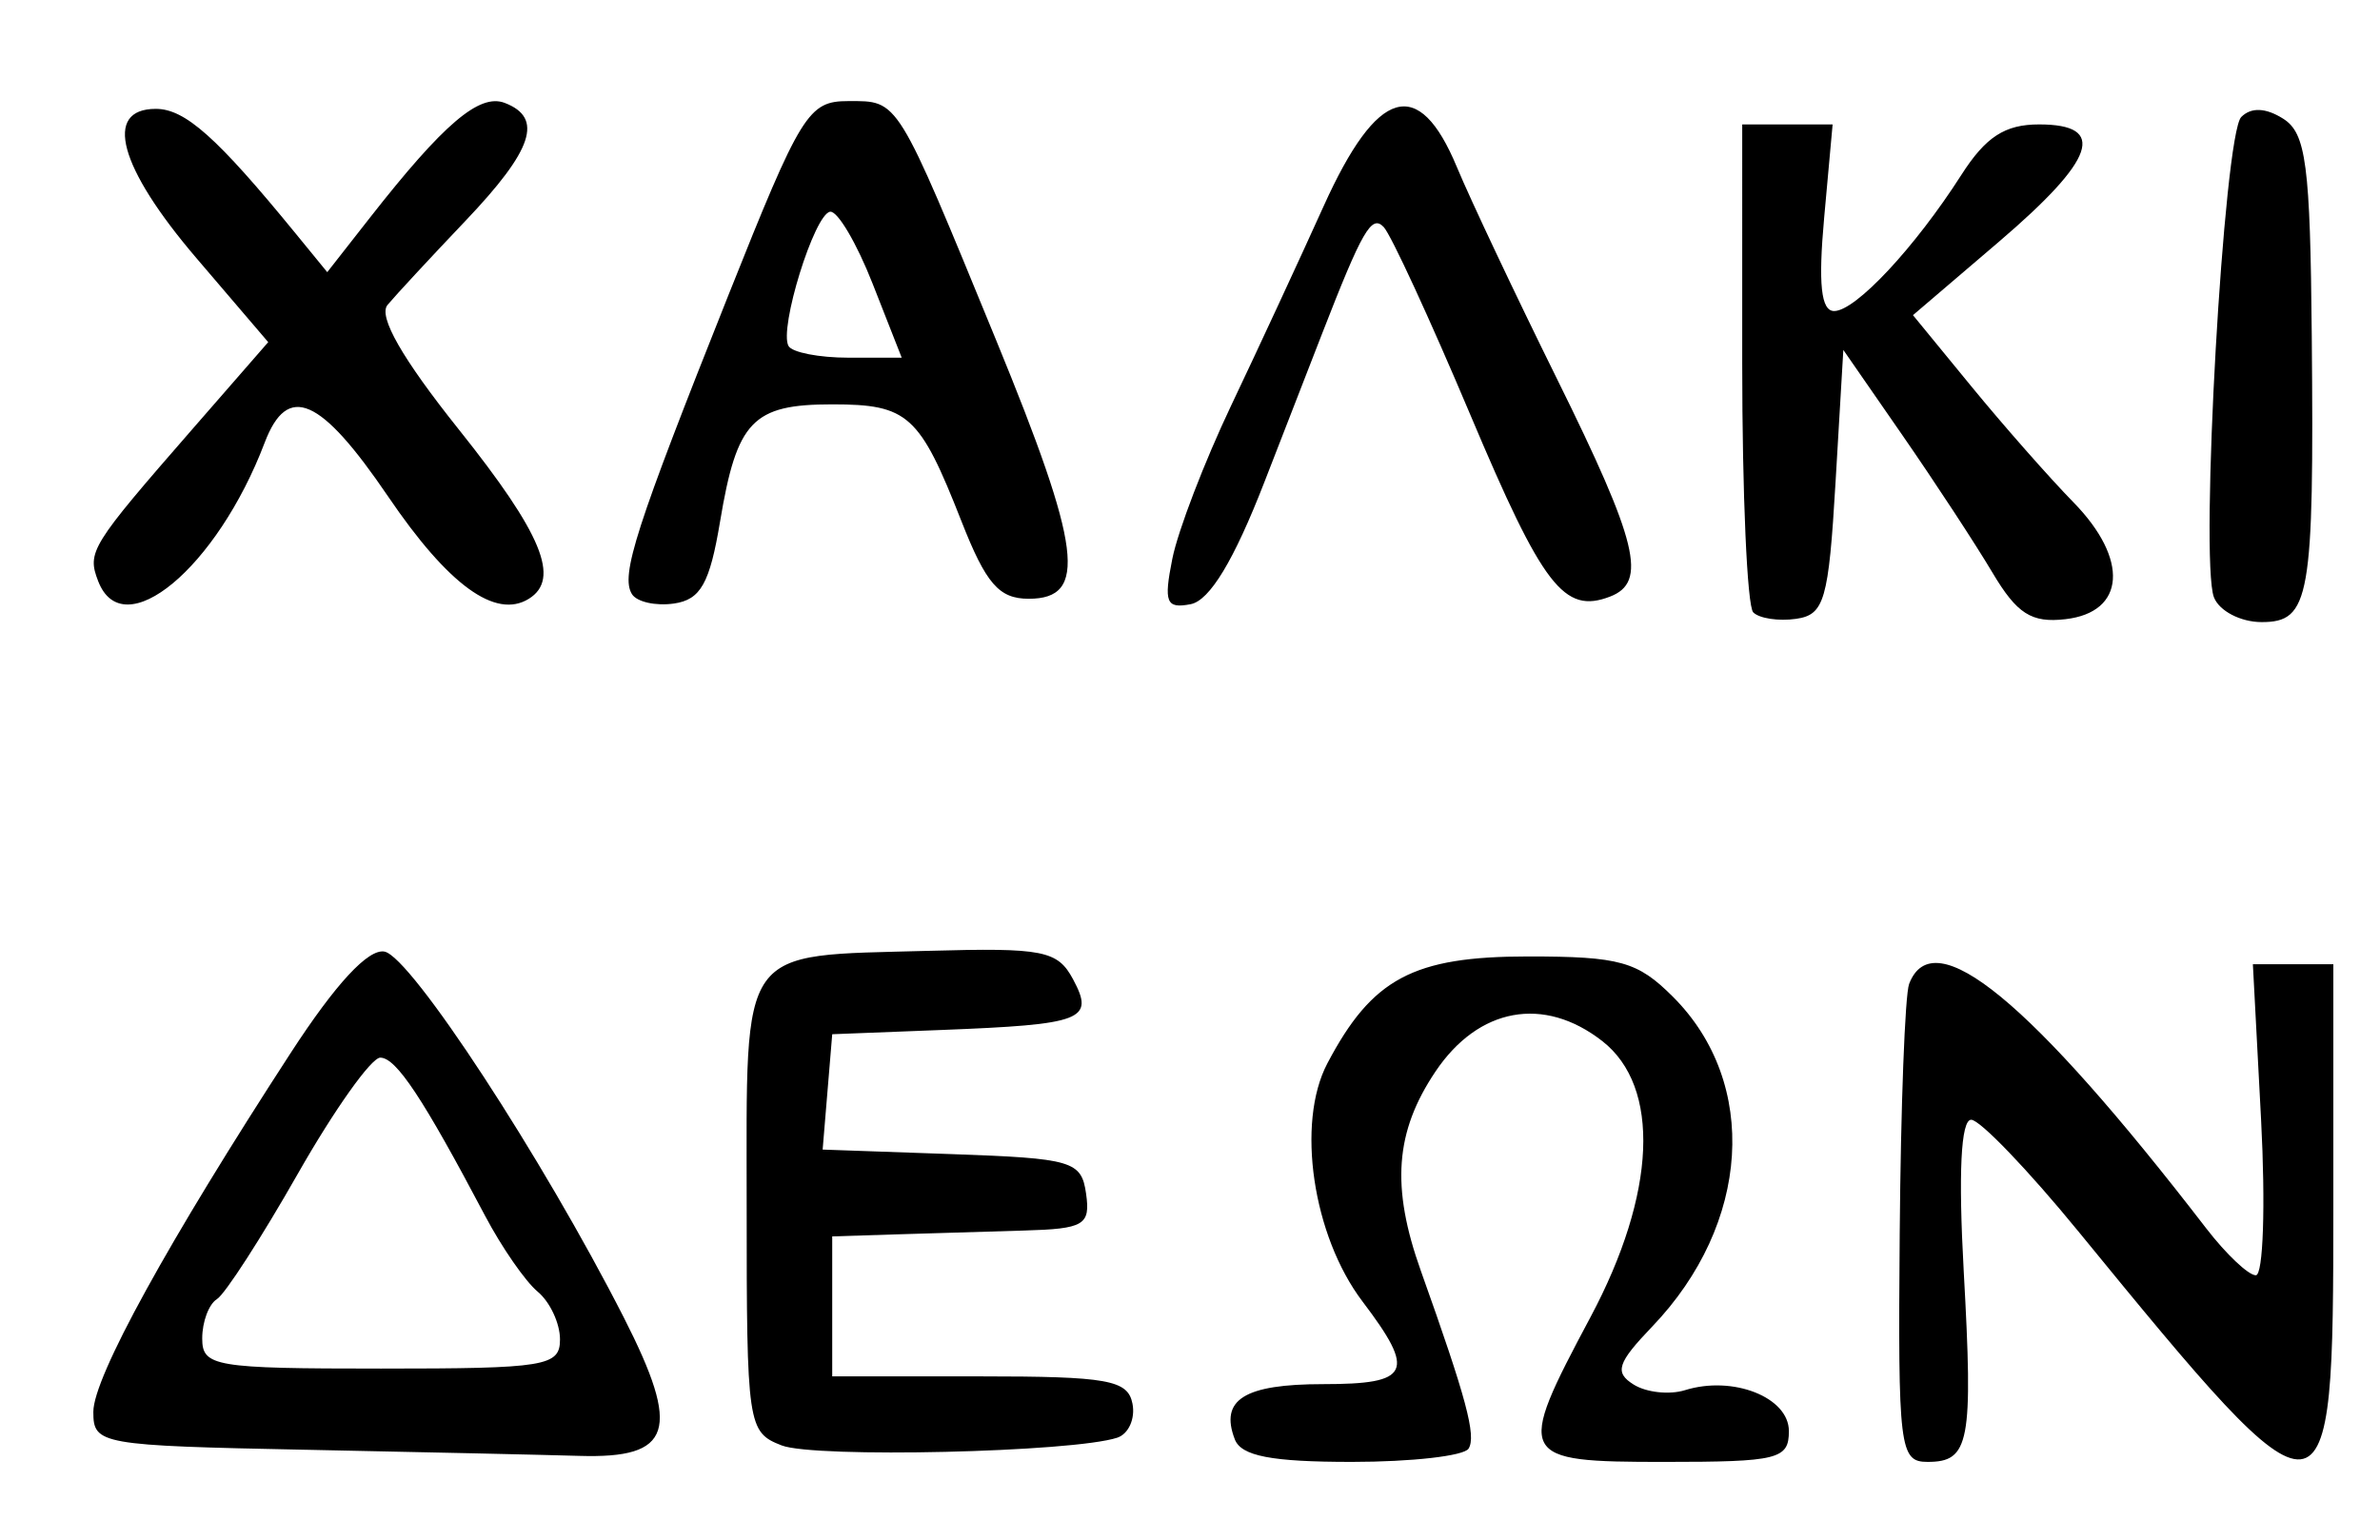 <?xml version="1.0" encoding="UTF-8" standalone="no"?>
<!-- Created with Inkscape (http://www.inkscape.org/) -->

<svg
   version="1.1"
   id="svg32"
   width="204"
   height="132"
   viewBox="0 0 204 132"
   xmlns="http://www.w3.org/2000/svg"
   xmlns:svg="http://www.w3.org/2000/svg">
  <defs
     id="defs36" />
  <g
     id="g38">
    <path
       style="fill:#000000;stroke-width:1.333"
       d="M 26.333,124.296 C 8.541,123.936 8,123.84 8,121.04 c 0,-2.947 6.394,-14.576 16.93,-30.789 3.846,-5.919 6.643,-8.937 8.029,-8.667 2.273,0.444 13.551,17.697 20.519,31.388 4.924,9.675 4.145,12.087 -3.823,11.845 -2.743,-0.083 -13.238,-0.318 -23.321,-0.522 z M 48,114.83 c 0,-1.377 -0.861,-3.218 -1.913,-4.091 -1.052,-0.873 -3.079,-3.797 -4.504,-6.497 -5.327,-10.093 -7.622,-13.559 -8.985,-13.567 -0.771,-0.005 -3.953,4.476 -7.071,9.957 -3.118,5.481 -6.238,10.316 -6.932,10.745 -0.694,0.429 -1.262,1.945 -1.262,3.368 0,2.412 1.044,2.588 15.333,2.588 C 46.778,117.333 48,117.134 48,114.83 Z m 19,9.09 c -2.919,-1.136 -3,-1.687 -3,-20.497 0,-22.636 -0.847,-21.445 15.587,-21.905 9.832,-0.275 11.067,-0.032 12.391,2.441 1.866,3.487 0.868,3.871 -11.311,4.345 l -9.333,0.363 -0.411,4.945 -0.411,4.945 11.077,0.389 c 10.335,0.362 11.106,0.589 11.503,3.389 0.383,2.694 -0.161,3.017 -5.333,3.163 -3.168,0.089 -8.159,0.239 -11.093,0.333 L 71.333,106 v 6 6 h 12.637 c 10.979,0 12.698,0.307 13.099,2.337 0.254,1.286 -0.333,2.599 -1.304,2.92 C 91.96,124.512 69.831,125.022 67,123.92 Z m 38.84,-0.523 c -1.307,-3.405 0.816,-4.731 7.572,-4.731 7.482,0 7.969,-1.022 3.372,-7.089 C 112.514,105.941 111.086,96.28 113.77,91.176 117.603,83.884 121.135,82 130.97,82 c 7.877,0 9.391,0.422 12.428,3.459 7.41,7.41 6.651,19.471 -1.779,28.271 -2.997,3.129 -3.254,3.93 -1.596,4.97 1.087,0.682 3.07,0.899 4.406,0.483 4.11,-1.28 8.904,0.61 8.904,3.51 0,2.413 -0.923,2.641 -10.667,2.641 -12.628,0 -12.788,-0.313 -6.333,-12.424 5.646,-10.592 6.032,-19.738 1,-23.659 -5.005,-3.9 -10.604,-2.876 -14.291,2.613 -3.475,5.174 -3.82,9.906 -1.248,17.109 3.895,10.908 4.759,14.13 4.084,15.222 -0.387,0.626 -4.887,1.138 -10,1.138 -6.897,0 -9.488,-0.5 -10.039,-1.936 z m 56.993,-17.713 c 0.088,-10.807 0.451,-20.407 0.807,-21.333 2.083,-5.429 10.429,1.439 25.462,20.956 1.706,2.215 3.621,4.026 4.255,4.026 0.635,0 0.837,-6 0.45,-13.333 L 193.104,82.667 H 196.552 200 v 20.709 c 0,28.602 -0.241,28.626 -21.84,2.213 C 173.848,100.314 169.707,96 168.958,96 c -0.882,0 -1.107,4.573 -0.638,13 0.816,14.674 0.501,16.333 -3.095,16.333 -2.407,0 -2.544,-1.125 -2.392,-19.649 z M 150.278,52.501 c -0.52,-0.52 -0.945,-10.145 -0.945,-21.39 V 10.667 h 3.874 3.874 l -0.725,8 c -0.516,5.692 -0.269,8 0.857,8 1.835,0 6.912,-5.434 10.9,-11.667 2.089,-3.266 3.731,-4.333 6.664,-4.333 5.867,0 4.844,2.98 -3.458,10.073 l -7.35,6.279 5.002,6.104 c 2.751,3.357 6.693,7.834 8.76,9.948 4.769,4.879 4.454,9.421 -0.696,10.014 -2.914,0.336 -4.154,-0.457 -6.258,-4 -1.443,-2.43 -4.907,-7.719 -7.699,-11.752 L 158,30 157.333,41.333 c -0.596,10.134 -0.955,11.375 -3.388,11.723 -1.497,0.214 -3.147,-0.036 -3.667,-0.556 z m 39.487,-1.297 c -1.228,-3.199 0.848,-39.673 2.343,-41.174 0.845,-0.849 2.099,-0.798 3.594,0.147 1.965,1.241 2.319,3.929 2.45,18.637 0.201,22.494 -0.154,24.52 -4.301,24.52 -1.798,0 -3.637,-0.958 -4.086,-2.129 z M 8.413,49.819 C 7.449,47.309 7.758,46.811 16.495,36.786 l 6.495,-7.453 -6.162,-7.213 C 10.189,14.349 8.826,9.333 13.355,9.333 c 2.506,0 5.241,2.437 11.97,10.667 l 2.725,3.333 3.642,-4.649 c 6.327,-8.077 9.397,-10.694 11.568,-9.862 3.344,1.283 2.432,4.022 -3.371,10.121 -2.995,3.148 -5.998,6.389 -6.674,7.202 -0.811,0.976 1.264,4.603 6.105,10.667 7.144,8.949 8.748,12.832 6.003,14.528 -2.856,1.765 -6.893,-1.172 -12.052,-8.768 C 27.469,34.031 24.645,32.797 22.686,37.95 18.599,48.698 10.551,55.391 8.413,49.819 Z m 45.752,1.114 c -0.993,-1.607 0.316,-5.667 8.258,-25.599 6.242,-15.667 6.86,-16.667 10.297,-16.667 4.338,0 4.075,-0.426 12.659,20.486 7.335,17.87 7.879,22.181 2.798,22.181 -2.549,0 -3.66,-1.281 -5.771,-6.656 -3.583,-9.123 -4.566,-10.011 -11.072,-10.011 -6.826,0 -8.171,1.405 -9.613,10.04 -0.888,5.321 -1.667,6.707 -3.954,7.036 -1.566,0.225 -3.187,-0.139 -3.602,-0.81 z M 74.801,24.333 C 73.433,20.85 71.793,18.069 71.157,18.152 c -1.351,0.178 -4.409,10.042 -3.569,11.514 0.313,0.55 2.624,1 5.136,1 h 4.566 z m 25.685,23.57 c 0.48,-2.402 2.749,-8.313 5.041,-13.135 2.292,-4.823 5.861,-12.518 7.931,-17.102 4.6,-10.185 8.145,-11.22 11.422,-3.333 1.143,2.75 5.012,10.938 8.599,18.195 6.916,13.993 7.74,17.386 4.521,18.621 -3.939,1.512 -5.753,-0.848 -11.96,-15.56 -3.463,-8.207 -6.809,-15.463 -7.437,-16.125 -1.041,-1.097 -1.833,0.276 -5.305,9.203 -0.57,1.467 -2.785,7.166 -4.922,12.665 -2.61,6.717 -4.685,10.153 -6.324,10.468 -2.096,0.404 -2.316,-0.145 -1.566,-3.897 z"
       id="path954" />
  </g>
</svg>
